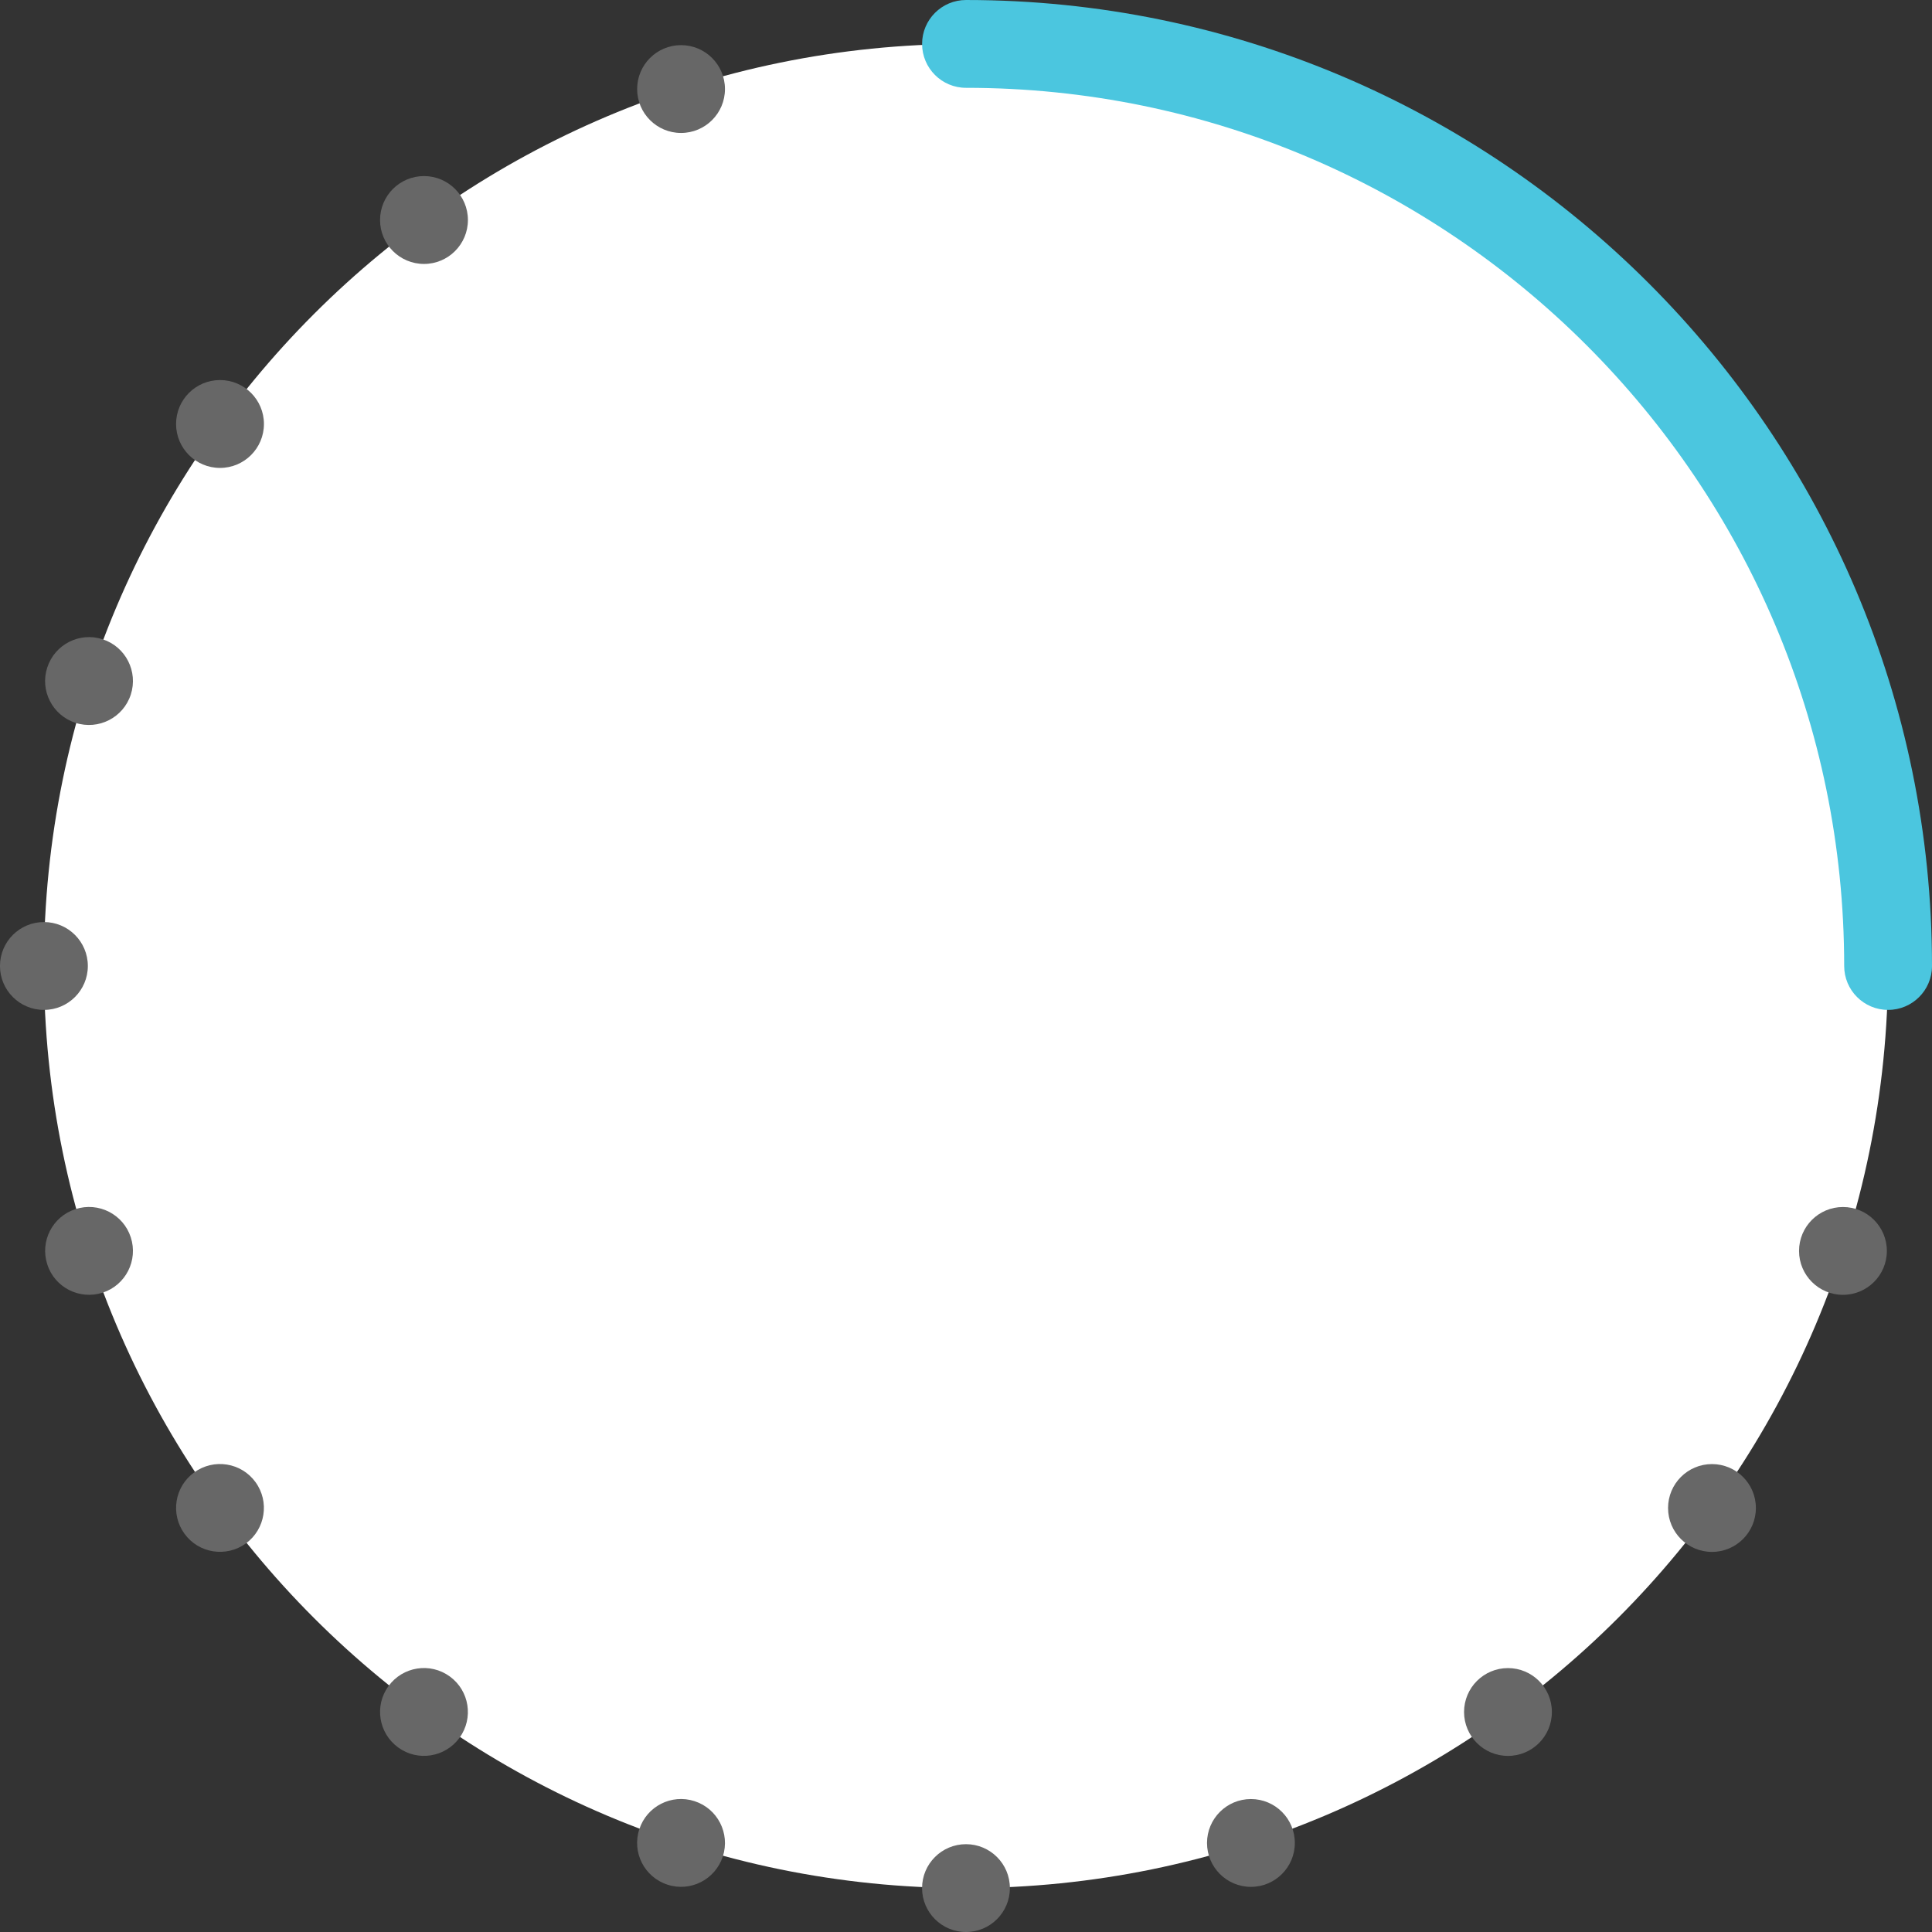 <?xml version="1.0" encoding="utf-8"?>
<!-- Generator: Adobe Illustrator 16.0.0, SVG Export Plug-In . SVG Version: 6.00 Build 0)  -->
<!DOCTYPE svg PUBLIC "-//W3C//DTD SVG 1.1//EN" "http://www.w3.org/Graphics/SVG/1.1/DTD/svg11.dtd">
<svg version="1.1" id="Layer_1" xmlns="http://www.w3.org/2000/svg" xmlns:xlink="http://www.w3.org/1999/xlink" x="0px" y="0px"
	 width="88px" height="88px" viewBox="0 0 88 88" enable-background="new 0 0 88 88" xml:space="preserve">
<rect x="0" y="0" width="88" height="88" fill="#333333" stroke="none"/>
<path fill-rule="evenodd" clip-rule="evenodd" fill="#FFFFFF" d="M44,2c23.195,0,42,18.804,42,42c0,23.195-18.805,42-42,42
	C20.804,86,2,67.195,2,44C2,20.804,20.804,2,44,2z"/>
<g>
	<circle fill="#676767" cx="43.999" cy="86" r="2"/>
	<circle fill="#676767" cx="31.021" cy="4.056" r="2"/>
	<circle fill="#676767" cx="56.978" cy="83.944" r="2"/>
	<circle fill="#676767" cx="19.312" cy="10.021" r="2.001"/>
	<circle fill="#676767" cx="68.686" cy="77.979" r="2"/>
	<circle fill="#676767" cx="10.021" cy="19.312" r="2.001"/>
	<circle fill="#676767" cx="77.978" cy="68.687" r="2"/>
	<path fill="#676767" d="M4.673,29.117c1.051,0.342,1.626,1.471,1.284,2.521c-0.341,1.05-1.469,1.625-2.52,1.286
		c-1.051-0.344-1.627-1.472-1.284-2.521C2.494,29.352,3.622,28.776,4.673,29.117z"/>
	<circle fill="#676767" cx="83.944" cy="56.978" r="2"/>
	<circle fill="#676767" cx="2" cy="43.999" r="2.001"/>
	<path fill="#676767" d="M3.437,55.074c1.051-0.341,2.18,0.234,2.52,1.284c0.342,1.05-0.232,2.179-1.281,2.521
		c-1.053,0.34-2.183-0.234-2.521-1.284C1.812,56.545,2.386,55.416,3.437,55.074z"/>
	<path fill="#676767" d="M8.845,67.066c0.894-0.648,2.145-0.451,2.793,0.443c0.649,0.893,0.451,2.143-0.439,2.793
		c-0.896,0.648-2.148,0.452-2.795-0.441C7.753,68.967,7.95,67.716,8.845,67.066z"/>
	<path fill="#676767" d="M17.694,76.801c0.648-0.893,1.899-1.092,2.793-0.441c0.893,0.648,1.091,1.897,0.445,2.792
		c-0.653,0.894-1.904,1.094-2.795,0.443C17.242,78.945,17.044,77.694,17.694,76.801z"/>
	<path fill="#676767" d="M29.118,83.324c0.341-1.05,1.469-1.626,2.52-1.283c1.05,0.341,1.624,1.468,1.287,2.518
		c-0.346,1.052-1.474,1.629-2.521,1.285C29.351,85.503,28.776,84.375,29.118,83.324z"/>
</g>
<path fill="#4BC6DF" d="M86,46c-1.104,0-2-0.896-2-2C84,21.944,66.056,4,44,4c-1.104,0-2-0.896-2-2s0.896-2,2-2
	c24.262,0,44,19.738,44,44C88,45.104,87.104,46,86,46z"/>
</svg>
